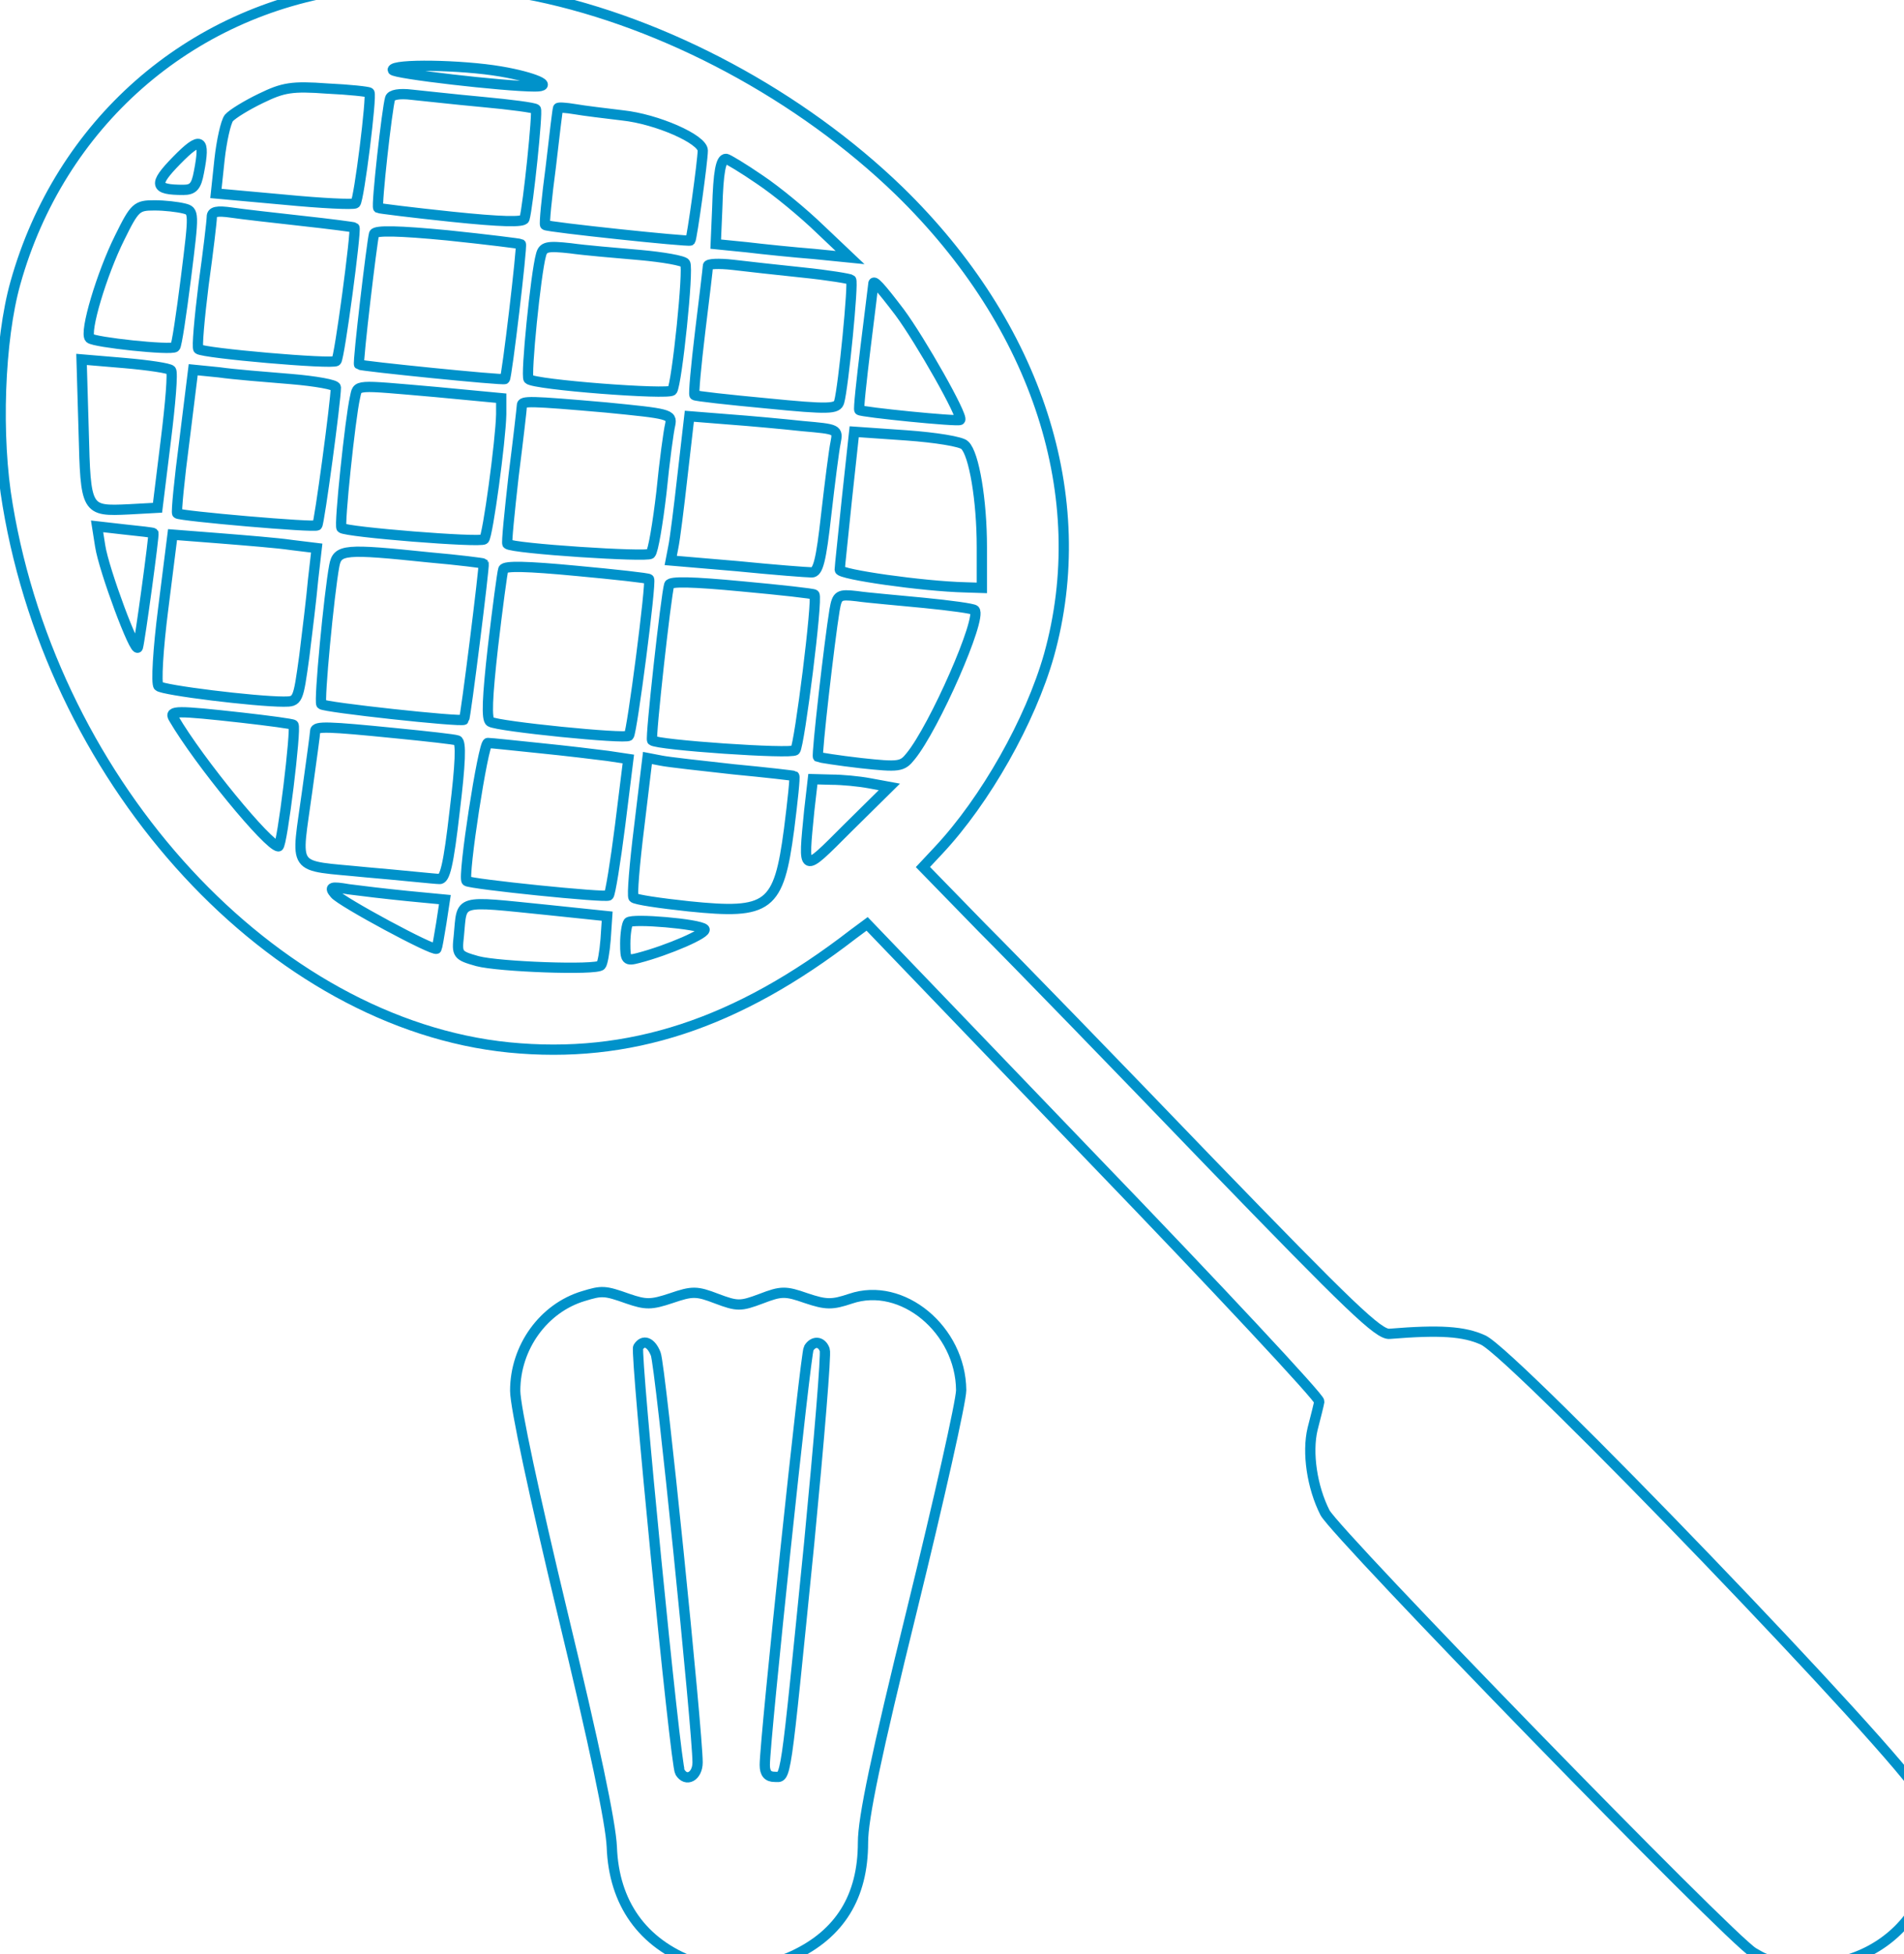 <?xml version="1.0" encoding="utf-8"?>
<svg viewBox="104.596 93.352 188.256 193.167" width="188.256" height="193.167" xmlns="http://www.w3.org/2000/svg">
  <filter id='shadow' color-interpolation-filters="sRGB">
    <feDropShadow dx="2" dy="2" stdDeviation="3" flood-opacity="0.5"/>
  </filter>
  <path d="M1948.1,4993.1c-794.6-109.8-1430.8-669.4-1650.5-1453.8c-79.2-281-97.1-758.8-38.3-1098.6C491.8,1048.3,1572.5-121.8,2737.5-239.3c592.7-58.8,1126.7,115,1701.6,559.5l69,51.1l1119-1165c618.3-641.3,1119.1-1177.8,1116.5-1195.7c-2.5-15.3-17.9-76.7-33.2-135.4c-28.1-117.5-2.5-288.7,61.3-413.9c58.8-109.9,2000.5-2105.3,2118-2174.3c84.3-51.1,140.5-63.9,273.4-63.9c457.4,2.5,743.5,436.9,551.9,843.1c-81.7,176.3-2008.2,2179.4-2161.5,2248.3c-94.5,43.4-214.6,51.1-462.4,30.7c-53.7-5.1-194.2,130.3-891.7,850.8c-452.2,470.1-958.1,991.3-1121.6,1154.8l-293.8,301.5l76.6,81.8c232.5,247.8,454.8,641.3,546.8,965.8c217.2,779.3-56.2,1627.5-740.9,2294.3c-485.4,470.1-1154.8,830.4-1796.1,963.2C2617.5,5008.5,2178,5026.3,1948.1,4993.1z M2696.7,4584.4c166.1-28.1,268.3-74.1,168.6-74.1c-150.7,0-702.6,63.9-702.6,81.8C2162.7,4622.7,2502.5,4617.6,2696.7,4584.4z M2047.7,4479.6c12.8-12.8-51.1-528.9-69-546.7c-10.2-7.7-168.6,0-352.6,17.9l-337.3,30.6l17.9,168.6c10.2,92,30.7,184,46,204.4c17.9,20.4,89.4,63.9,158.4,97.1c109.9,53.6,153.3,61.3,327,48.5C1948.1,4494.9,2042.6,4484.7,2047.7,4479.6z M2607.2,4433.6c138-12.8,255.5-28.1,263.2-35.8c10.2-10.2-38.3-480.3-56.2-541.6c-5.1-17.9-115-15.4-360.2,10.2c-196.7,20.5-357.7,40.9-362.8,43.4c-10.2,10.2,43.4,490.6,58.8,541.7c5.1,17.9,46,25.5,107.3,17.9C2310.9,4464.3,2466.7,4446.4,2607.2,4433.6z M3299.6,4367.2c168.6-17.9,396-117.5,396-173.7c0-51.1-53.7-434.3-61.3-444.6c-7.7-7.7-707.7,66.4-717.9,76.7c-5.1,5.1,7.7,135.4,28.1,288.7c17.9,155.9,33.2,283.6,35.8,288.7c0,5.1,38.3,2.6,84.3-5.1C3108,4390.2,3215.3,4377.4,3299.6,4367.2z M1204.6,4086.1c-12.8-69-28.1-86.9-76.7-86.9c-143.1,0-150.7,25.5-33.2,145.6C1214.8,4267.5,1237.8,4254.8,1204.6,4086.1z M3976.7,4050.4c84.3-56.2,217.2-166.1,298.9-245.3l148.2-140.5l-178.8,17.9c-97.1,7.7-247.8,23-332.1,33.2l-153.3,15.3l7.7,178.8c5.1,181.4,17.9,242.7,43.4,242.7C3818.3,4152.6,3894.9,4106.6,3976.7,4050.4z M1130.5,3907.3c51.1-12.8,51.1-15.4,10.2-342.4c-23-181.4-46-337.2-53.7-342.3c-17.9-17.9-401.1,23-421.6,43.4c-28.1,28.1,58.8,319.4,148.2,498.2c74.1,150.7,84.3,158.4,171.2,158.4C1036,3922.6,1099.8,3914.9,1130.5,3907.3z M1713,3846c140.5-15.3,258-30.7,260.6-33.2c10.2-12.8-74.1-646.4-89.4-659.2c-17.9-17.9-659.2,38.3-682.2,58.8c-7.7,7.7,5.1,150.8,25.6,316.8c23,166.1,40.9,316.8,40.9,337.2c0,25.5,25.5,30.7,97.1,20.5C1416.6,3879.2,1575.1,3861.3,1713,3846z M2796.3,3731c7.7-7.7-69-656.6-79.2-666.8c-7.7-7.7-712.8,63.9-720.5,71.5c-7.7,10.2,63.9,610.6,74.1,646.4c7.7,17.9,122.6,15.3,362.8-7.7C2630.2,3754,2791.2,3733.6,2796.3,3731z M3383.9,3677.3c115-10.2,217.2-28.1,224.8-40.9c17.9-28.1-40.9-592.7-63.9-628.5c-15.3-23-684.7,28.1-710.3,56.2c-15.3,15.3,35.8,523.8,61.3,613.2c10.2,40.9,30.6,46,145.6,33.2C3113.1,3700.3,3266.4,3687.5,3383.9,3677.3z M4191.3,3590.5c125.2-12.8,232.5-30.7,237.6-35.8c12.8-12.8-38.3-531.4-58.8-603c-10.2-35.8-48.5-38.3-357.7-7.7c-191.6,17.9-352.6,35.8-357.7,40.9c-5.1,5.1,7.7,145.6,28.1,314.3c20.4,166.1,38.3,314.3,38.3,324.5c0,10.2,53.7,12.8,122.6,5.1C3910.3,3621.1,4066.1,3603.2,4191.3,3590.5z M4669.1,3393.7c102.2-137.9,316.8-516.1,298.9-531.4c-10.2-10.2-488,38.3-498.2,48.6c-5.1,2.5,10.2,143.1,30.7,311.7c20.4,166.1,38.3,306.6,38.3,311.7C4538.8,3557.3,4572,3521.5,4669.1,3393.7z M1066.6,3107.6c10.2-7.7-2.6-163.5-25.6-347.5l-40.9-332.1l-140.5-7.7c-214.6-10.2-214.6-7.7-224.8,390.9l-10.2,350l212.1-17.9C954.2,3133.1,1059,3117.8,1066.6,3107.6z M1659.4,3064.2c122.6-10.2,222.3-28.1,222.3-40.9c0-66.4-81.8-671.9-92-682.1c-10.2-12.8-679.6,46-692.4,58.8c-5.1,5.1,10.2,166.1,35.8,360.2l43.4,350l127.7-12.8C1375.8,3087.1,1534.2,3074.4,1659.4,3064.2z M2374.7,3000.3l324.5-30.7v-79.2c-2.6-130.3-66.4-600.4-84.3-618.3c-17.9-17.9-684.7,35.8-705.2,56.2c-12.8,10.2,43.4,544.2,66.4,643.8C1991.5,3038.6,1963.4,3036,2374.7,3000.3z M3217.9,2923.6c311.7-30.7,327-33.2,316.8-84.3c-7.7-30.7-28.1-178.8-43.4-334.7c-17.9-153.3-40.9-291.2-53.7-304c-15.3-17.9-684.7,25.6-707.7,48.5c-5.1,5.1,10.2,155.9,30.6,337.3c23,181.4,40.9,337.3,40.9,347.5C2801.4,2956.9,2837.2,2956.9,3217.9,2923.6z M4188.7,2831.6c173.7-15.3,176.3-15.3,163.5-81.7c-7.7-35.8-28.1-196.7-46-352.6c-25.6-232.5-40.9-288.7-71.5-288.7c-23,0-189.1,12.8-367.9,30.7l-329.6,28.1l12.8,66.5c7.7,35.7,28.1,196.7,46,357.7l33.2,288.7l191.6-15.3C3928.1,2857.2,4094.2,2841.9,4188.7,2831.6z M4991,2737.1c46-43.4,84.3-273.4,84.3-503.3V2032l-81.8,2.6c-209.5,5.1-620.8,63.9-620.8,86.9c0,15.3,17.9,173.7,35.8,352.6l35.8,329.6l258-17.9C4845.4,2775.5,4975.7,2755,4991,2737.1z M979.8,2302.8c5.1-5.1-66.4-528.9-76.7-564.6c-12.8-35.8-168.6,383.2-186.5,500.8l-15.3,97.1l135.4-15.4C913.3,2313,977.2,2305.3,979.8,2302.8z M1661.9,2244l125.2-15.3l-17.9-155.8c-7.7-86.9-28.1-255.5-43.4-378.2c-30.7-222.3-30.7-224.8-102.2-224.8c-140.5,0-597.9,56.2-618.3,76.7c-12.8,10.2-2.6,184,23,383.2l46,365.4l229.9-17.9C1432,2267,1592.9,2254.3,1661.9,2244z M2344.1,2182.7c145.6-12.8,265.7-28.1,268.3-30.7c5.1-7.7-89.4-763.9-97.1-771.6c-12.8-12.8-692.4,61.3-705.2,76.6c-12.8,12.8,38.3,549.3,63.9,684.7C1889.3,2223.6,1925.1,2226.2,2344.1,2182.7z M3429.9,2075.4c12.8-12.8-84.3-758.8-99.6-774.1c-15.3-17.9-649,46-684.7,69c-20.4,10.2-15.3,120.1,12.8,370.5c23,196.7,46,367.9,51.1,383.2c7.7,17.9,117.5,15.3,360.2-7.7C3263.9,2098.4,3424.8,2080.5,3429.9,2075.4z M4247.5,1998.8c17.9-17.9-74.1-746-94.5-769c-17.9-20.5-684.7,25.5-707.7,48.5c-10.2,7.7,69,720.5,84.3,769c5.1,17.9,115,15.3,357.7-7.7C4081.4,2021.8,4242.4,2003.9,4247.5,1998.8z M4789.1,1957.9c130.3-12.8,242.7-28.1,250.4-35.8c38.3-38.3-199.3-580-316.8-723c-40.9-51.1-56.2-53.7-245.3-33.2c-112.4,12.8-206.9,28.1-212.1,30.6c-7.7,10.2,56.2,569.8,81.8,725.6c12.8,74.1,20.4,79.2,109.9,69C4508.1,1983.4,4658.9,1970.7,4789.1,1957.9z M1416.6,1390.7c135.4-15.4,250.4-30.7,255.5-35.8c15.3-15.3-56.2-600.4-74.1-600.4c-48.5,0-393.5,419-518.6,633.6C1056.4,1426.4,1094.7,1426.4,1416.6,1390.7z M2175.5,1314c155.9-15.3,293.8-30.7,306.6-35.8c20.4-5.1,15.3-117.5-12.8-347.5c-30.7-268.3-48.5-342.4-76.7-337.3c-20.4,0-184,17.9-362.8,33.2c-378.1,38.3-344.9-7.7-288.7,408.8c20.4,148.2,38.3,275.9,38.3,288.7C1779.5,1349.8,1843.3,1347.2,2175.5,1314z M2890.8,1239.9c127.7-12.8,275.9-30.7,334.7-38.3l102.2-15.3l-40.9-329.6c-23-181.4-48.5-337.3-56.2-344.9c-12.8-12.8-684.7,56.2-702.6,71.5c-20.4,20.5,81.8,682.2,104.8,682.2C2648.1,1265.5,2765.7,1252.7,2890.8,1239.9z M3848.9,1135.2c161-15.4,296.4-30.7,298.9-33.2c5.1-2.6-7.7-122.7-25.5-263.2c-51.1-385.8-97.1-421.6-495.7-380.7c-143.1,15.3-265.7,33.2-273.4,43.4c-7.7,7.7,5.1,166.1,28.1,350l40.9,339.8l66.4-12.8C3524.5,1170.9,3688,1153.1,3848.9,1135.2z M4520.9,1066.2l97.1-17.9l-207-204.4C4183.6,616.5,4191.3,614,4222,930.8l17.9,155.8l92-2.5C4382.9,1084.1,4467.2,1076.4,4520.9,1066.2z M2234.2,509.2l186.5-17.9l-17.9-117.5c-10.2-63.9-20.4-120.1-23-125.2c-12.8-15.3-472.7,232.5-503.3,270.8c-28.1,33.2-20.4,38.3,69,23C2001.7,534.8,2132,519.4,2234.2,509.2z M2929.2,440.2l293.8-30.7l-7.7-115c-5.1-63.9-15.3-120.1-23-127.7c-23-25.6-505.9-7.7-610.6,20.4c-99.6,28.1-102.2,33.2-92,125.2C2507.6,496.5,2471.8,486.2,2929.2,440.2z M3703.3,345.7c20.4-17.9-178.8-104.7-327-143.1c-58.8-15.3-63.9-10.2-63.9,71.5c0,48.6,7.7,94.5,15.3,104.7C3348.2,399.4,3677.8,371.3,3703.3,345.7z" style="stroke-width: 50.733px; stroke: rgb(0, 146, 202); fill: none;" transform="matrix(0.02, 0, 0, -0.02, 100.169, 192.104)"/>
  <path d="M3105.5-1468.3c-196.7-58.8-337.2-252.9-337.2-467.5c0-79.2,94.5-518.6,235-1103.7c155.9-646.4,237.6-1032.2,242.7-1152.3c10.2-275.9,150.7-475.2,406.2-569.8c127.7-48.5,350-33.2,490.6,33.2c229.9,107.3,344.9,291.3,344.9,559.5c0,120.1,63.9,426.7,242.7,1152.3c132.9,541.6,242.7,1029.6,242.7,1083.3c-2.6,298.9-291.3,539.1-546.8,452.2c-92-30.7-120.1-30.7-219.7,2.6c-102.2,35.8-122.6,35.8-222.3-2.6c-102.2-38.3-117.5-38.3-219.7,0c-99.6,38.3-120.1,38.3-224.8,2.6c-99.6-33.2-125.2-33.2-214.6-2.6C3210.2-1440.2,3197.4-1440.2,3105.5-1468.3z M3463.1-1754.4c23-56.2,206.9-1867.6,206.9-2018.4c0-69-56.2-99.6-86.9-48.5c-23,35.8-222.3,2072-206.9,2100.1C3401.8-1680.3,3440.2-1695.7,3463.1-1754.4z M4298.6-1734c7.7-20.4-28.1-447.1-76.7-953c-122.6-1221.2-112.4-1157.4-171.2-1157.4c-33.2,0-48.5,17.9-48.5,58.8c0,125.2,201.8,2036.3,217.2,2059.3C4242.4-1688,4283.3-1690.6,4298.6-1734z" style="stroke-width: 50.733px; stroke: rgb(0, 146, 202); fill: none;" transform="matrix(0.02, 0, 0, -0.02, 100.169, 192.104)"/>

</svg>
